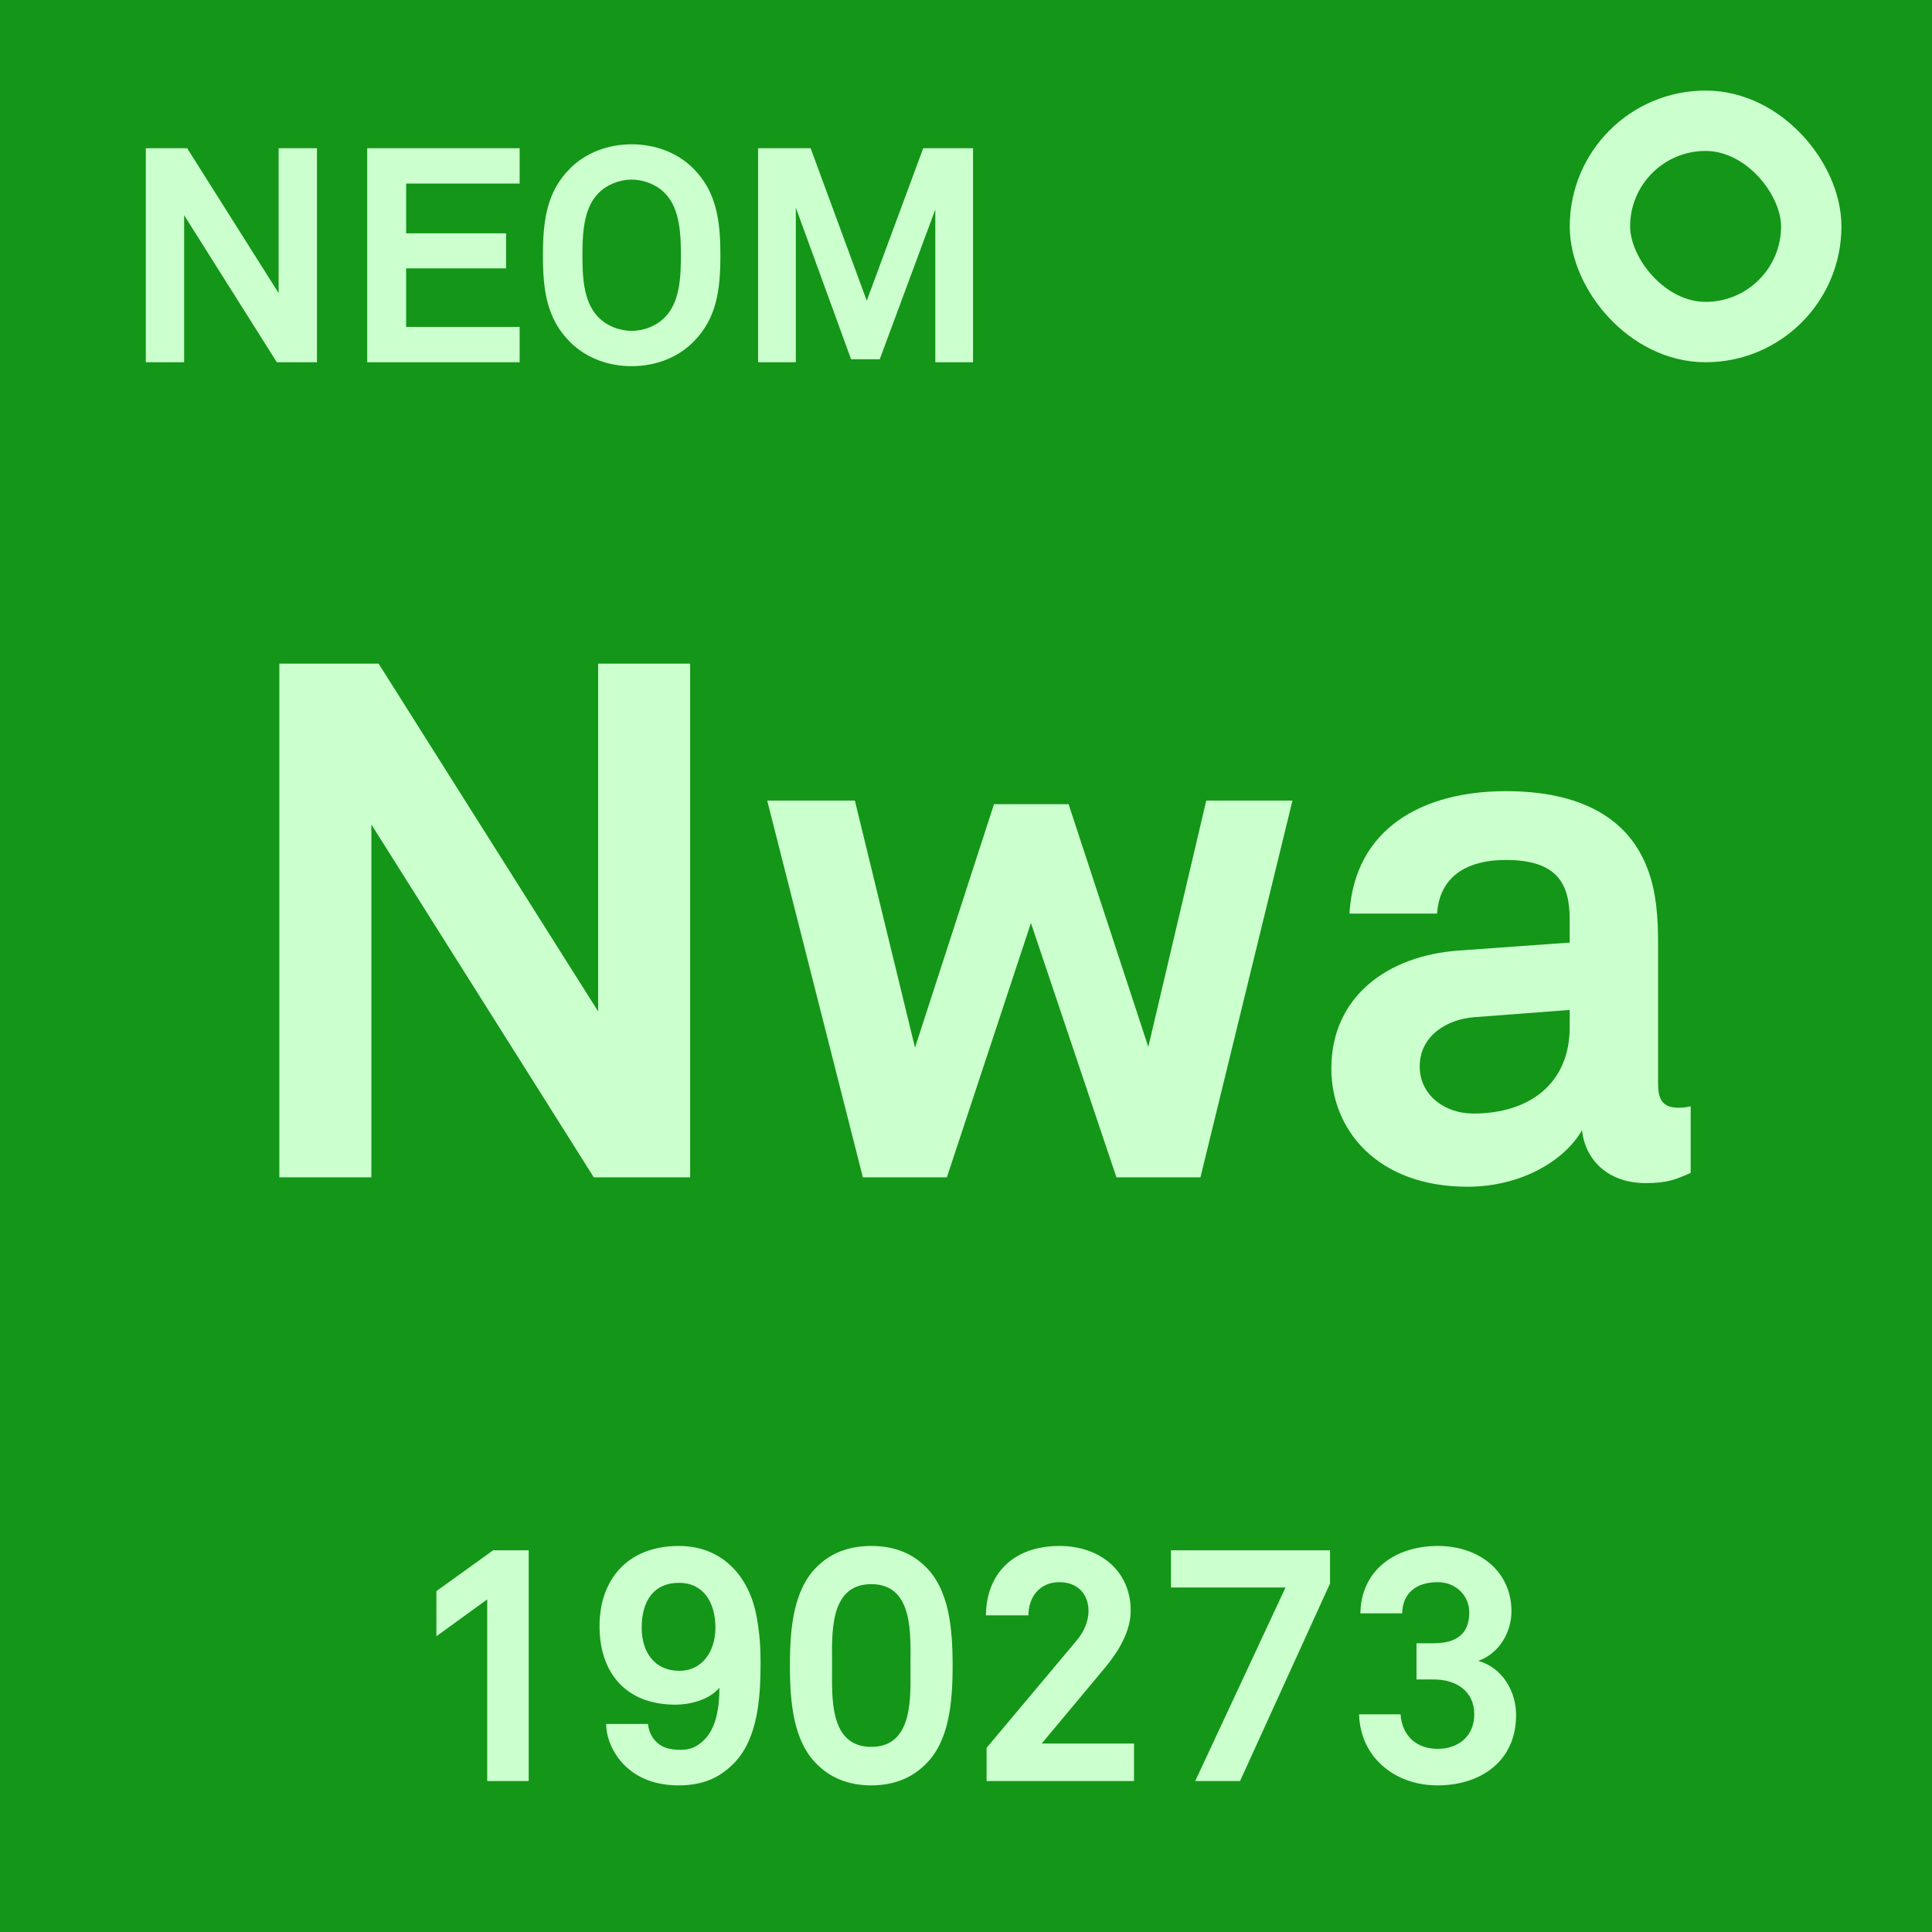 <svg width="64" height="64" viewBox="0 0 64 64" fill="none" xmlns="http://www.w3.org/2000/svg">
<rect x="0" y="0" width="64" height="64" fill="#333333" stroke="none"/>
<g clip-path="url(#clip0_156_895)">
<rect width="64" height="64" fill="#149618"/>
<rect width="64" height="64" rx="6" fill="#149618"/>
<path d="M22.862 39H19.67L12.302 27.312V39H9.254V21.984H12.542L19.814 33.504V21.984H22.862V39ZM42.815 26.52L39.767 39H36.983L34.151 30.576L31.367 39H28.583L25.415 26.52H28.319L30.311 34.704L32.927 26.64H35.399L38.039 34.68L39.959 26.52H42.815ZM56.006 38.856C55.502 39.072 55.238 39.192 54.518 39.192C53.222 39.192 52.502 38.376 52.406 37.44C51.83 38.448 50.39 39.312 48.614 39.312C45.638 39.312 44.102 37.44 44.102 35.4C44.102 33.024 45.95 31.656 48.326 31.488L51.998 31.224V30.456C51.998 29.28 51.59 28.488 49.886 28.488C48.494 28.488 47.678 29.112 47.606 30.264H44.702C44.87 27.456 47.102 26.208 49.886 26.208C52.022 26.208 53.846 26.88 54.566 28.752C54.878 29.544 54.926 30.432 54.926 31.272V35.904C54.926 36.48 55.118 36.696 55.622 36.696C55.814 36.696 56.006 36.648 56.006 36.648V38.856ZM51.998 34.032V33.456L48.83 33.696C47.918 33.768 47.03 34.32 47.03 35.328C47.03 36.288 47.87 36.888 48.806 36.888C50.678 36.888 51.998 35.88 51.998 34.032Z" fill="#CCFFCE"/>
<path d="M17.514 59H16.139V52.983L14.456 54.204V52.708L16.337 51.355H17.514V59ZM25.195 55.04C25.195 56.162 25.129 57.537 24.348 58.373C23.93 58.813 23.391 59.143 22.478 59.143C21.697 59.143 21.125 58.89 20.729 58.516C20.3 58.109 20.08 57.559 20.08 57.108H21.466C21.488 57.339 21.587 57.548 21.73 57.691C21.906 57.878 22.17 57.966 22.544 57.966C22.907 57.966 23.116 57.834 23.303 57.658C23.721 57.273 23.831 56.58 23.831 55.909C23.49 56.316 22.841 56.47 22.379 56.47C20.729 56.47 19.86 55.414 19.86 53.863C19.86 52.367 20.751 51.212 22.489 51.212C23.941 51.212 24.843 52.235 25.074 53.61C25.162 54.105 25.195 54.556 25.195 55.04ZM23.699 53.918C23.699 53.082 23.303 52.433 22.489 52.433C21.664 52.433 21.257 53.027 21.257 53.918C21.257 54.71 21.664 55.348 22.511 55.348C23.248 55.348 23.699 54.721 23.699 53.918ZM31.557 55.172C31.557 56.426 31.436 57.702 30.644 58.461C30.248 58.846 29.687 59.143 28.862 59.143C28.037 59.143 27.476 58.846 27.08 58.461C26.288 57.702 26.167 56.426 26.167 55.172C26.167 53.918 26.288 52.642 27.08 51.883C27.476 51.498 28.037 51.212 28.862 51.212C29.687 51.212 30.248 51.498 30.644 51.883C31.436 52.642 31.557 53.918 31.557 55.172ZM30.16 55.172C30.16 54.182 30.281 52.477 28.862 52.477C27.443 52.477 27.564 54.182 27.564 55.172C27.564 56.162 27.443 57.867 28.862 57.867C30.281 57.867 30.16 56.162 30.16 55.172ZM37.566 59H32.682V57.9L35.663 54.347C35.927 54.039 36.059 53.676 36.059 53.368C36.059 52.829 35.718 52.411 35.091 52.411C34.442 52.411 34.068 52.906 34.068 53.511H32.66C32.671 52.169 33.529 51.212 35.102 51.212C36.411 51.212 37.456 52.015 37.456 53.357C37.456 54.039 37.049 54.71 36.62 55.227L34.508 57.757H37.566V59ZM44.059 52.455L41.078 59H39.593L42.585 52.587H38.79V51.355H44.059V52.455ZM50.223 56.811C50.223 58.34 49.057 59.143 47.616 59.143C46.208 59.143 45.064 58.219 45.02 56.789H46.395C46.45 57.537 46.956 57.933 47.627 57.933C48.309 57.933 48.837 57.515 48.837 56.789C48.837 55.997 48.21 55.634 47.495 55.634H46.923V54.435H47.495C48.243 54.435 48.672 54.127 48.672 53.412C48.672 52.862 48.232 52.411 47.627 52.411C46.945 52.411 46.461 52.752 46.45 53.445H45.064C45.086 52.004 46.23 51.212 47.627 51.212C49.013 51.212 50.069 52.059 50.069 53.379C50.069 54.072 49.662 54.776 48.969 55.018C49.761 55.238 50.223 56.019 50.223 56.811Z" fill="#CCFFCE"/>
<path d="M10.5 12H9.17L6.1 7.13V12H4.83V4.91H6.2L9.23 9.71V4.91H10.5V12ZM17.214 12H12.164V4.91H17.214V6.08H13.454V7.73H16.764V8.89H13.454V10.83H17.214V12ZM23.864 8.46C23.864 9.62 23.735 10.56 22.965 11.33C22.424 11.87 21.684 12.13 20.924 12.13C20.165 12.13 19.424 11.87 18.884 11.33C18.114 10.56 17.985 9.62 17.985 8.46C17.985 7.3 18.114 6.35 18.884 5.58C19.424 5.04 20.165 4.78 20.924 4.78C21.684 4.78 22.424 5.04 22.965 5.58C23.735 6.35 23.864 7.3 23.864 8.46ZM22.555 8.46C22.555 7.81 22.535 6.93 22.044 6.42C21.765 6.12 21.334 5.95 20.924 5.95C20.515 5.95 20.084 6.12 19.805 6.42C19.314 6.93 19.294 7.81 19.294 8.46C19.294 9.11 19.314 9.98 19.805 10.49C20.084 10.79 20.515 10.96 20.924 10.96C21.334 10.96 21.765 10.79 22.044 10.49C22.535 9.98 22.555 9.11 22.555 8.46ZM32.233 12H30.983V6.94L29.143 11.9H28.193L26.363 6.88V12H25.113V4.91H26.853L28.713 9.96L30.583 4.91H32.233V12Z" fill="#CCFFCE"/>
<rect x="53" y="4" width="7" height="7" rx="3.5" stroke="#CCFFCE" stroke-width="2"/>
</g>
<defs>
<clipPath id="clip0_156_895">
<rect width="64" height="64" fill="white"/>
</clipPath>
</defs>
</svg>
